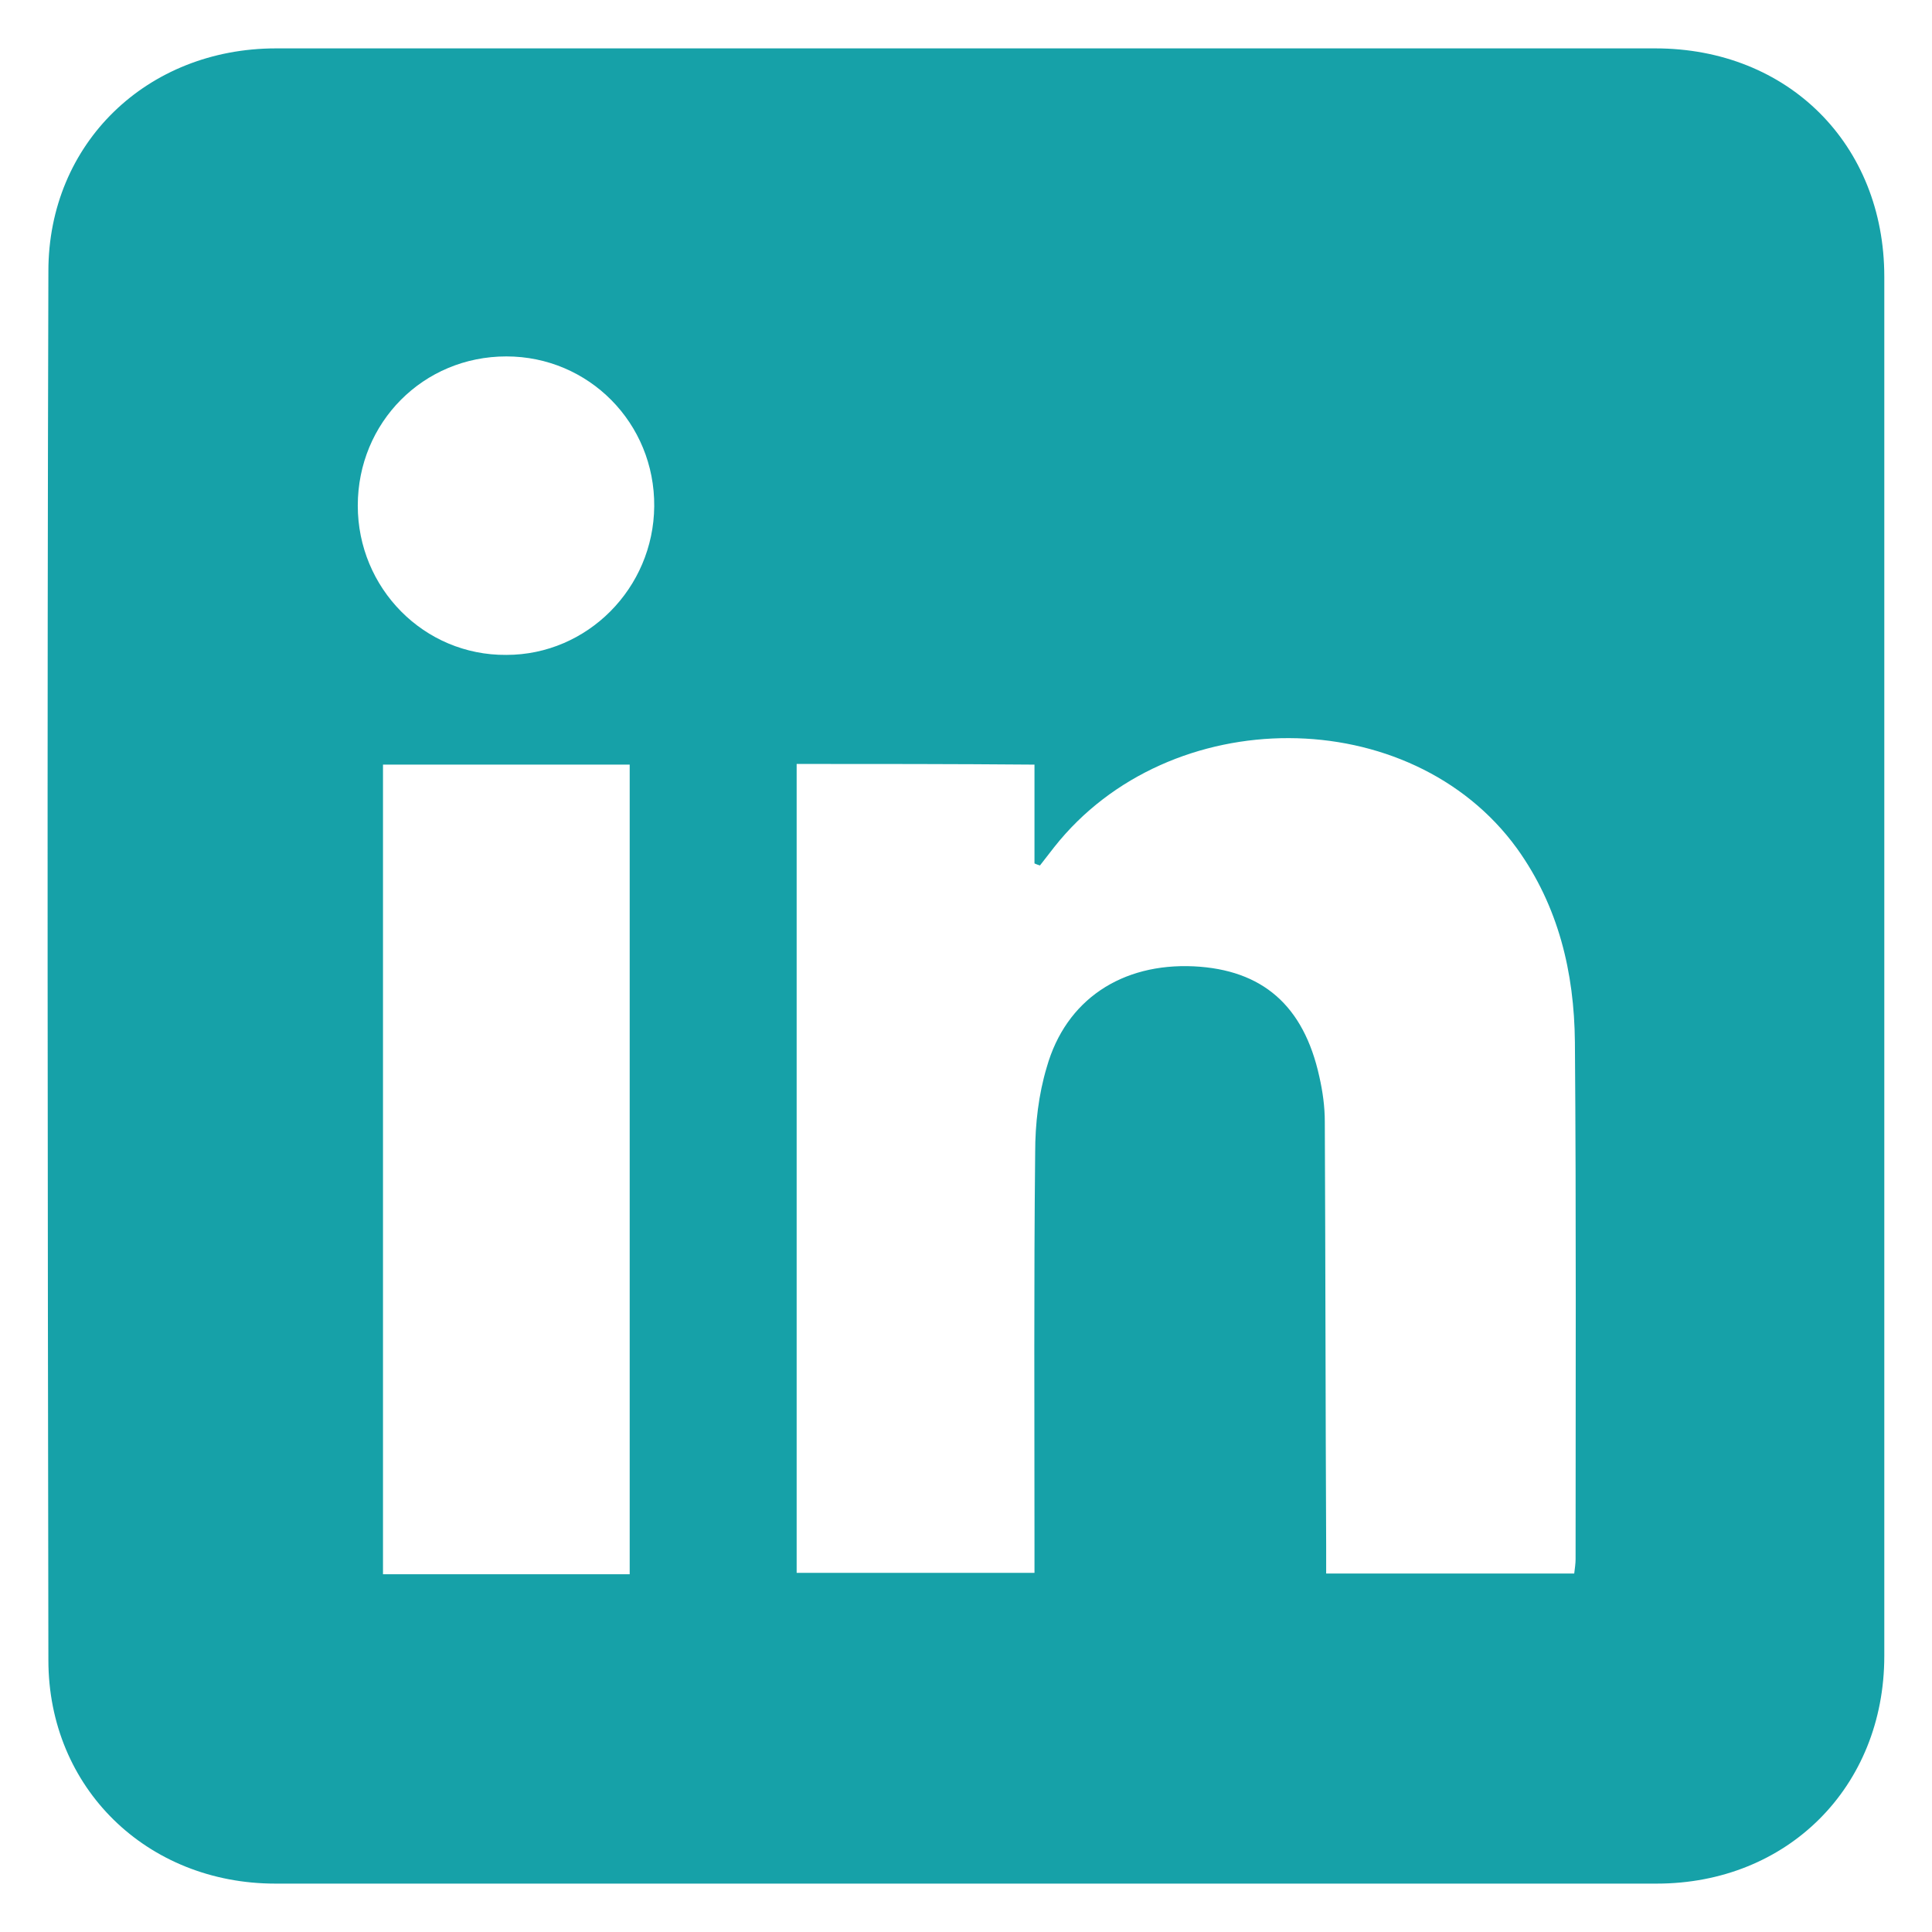 <?xml version="1.0" encoding="utf-8"?>
<!-- Generator: Adobe Illustrator 23.1.0, SVG Export Plug-In . SVG Version: 6.00 Build 0)  -->
<svg version="1.1" id="Layer_1" xmlns="http://www.w3.org/2000/svg" xmlns:xlink="http://www.w3.org/1999/xlink" x="0px" y="0px"
	 viewBox="0 0 283.5 283.5" style="enable-background:new 0 0 283.5 283.5;" xml:space="preserve">
<style type="text/css">
	.st0{fill:#16A1A8;}
</style>
<g id="icon-li">
	<path class="st0" d="M141.5,7.1c33.8,0,67.6,0,101.4,0c19.5,0,33.6,14.1,33.6,33.5c0,67.5,0,134.9,0,202.4
		c0,19.2-14.2,33.4-33.4,33.4c-67.6,0-135.1,0-202.7,0c-18.8,0-33.3-14-33.3-32.8c-0.1-68-0.2-135.9,0-203.8
		C7.1,21,21.6,7.1,40.5,7.1C74.2,7.1,107.8,7.1,141.5,7.1z M116.9,112.1c0,39.8,0,79.3,0,118.7c11.7,0,23.2,0,34.9,0
		c0-1.6,0-2.9,0-4.2c0-19.2-0.1-38.4,0.1-57.5c0-4.2,0.5-8.5,1.7-12.5c2.8-9.9,11-15.3,21.6-14.8c10,0.5,16.1,5.7,18.4,16.2
		c0.5,2.2,0.8,4.4,0.8,6.6c0.1,20.7,0.1,41.5,0.2,62.2c0,1.3,0,2.6,0,4.1c12.3,0,24.3,0,36.4,0c0.1-0.8,0.2-1.5,0.2-2.1
		c0-25.3,0.1-50.6-0.1-75.9c-0.1-10.2-2.4-19.9-8.5-28.4c-15.6-21.5-51-21.6-67.9-0.2c-0.7,0.9-1.4,1.8-2.1,2.7
		c-0.3-0.1-0.6-0.2-0.8-0.3c0-4.8,0-9.6,0-14.5C139.8,112.1,128.5,112.1,116.9,112.1z M92.4,231c0-39.8,0-79.3,0-118.8
		c-12.3,0-24.2,0-36.2,0c0,39.7,0,79.2,0,118.8C68.3,231,80.2,231,92.4,231z M52.5,74.2c0,12.1,9.7,22,21.8,21.9
		c11.9,0,21.6-9.8,21.7-21.8c0.1-12.2-9.6-22-21.7-22C62.1,52.3,52.5,62,52.5,74.2z"/>
</g>
</svg>
